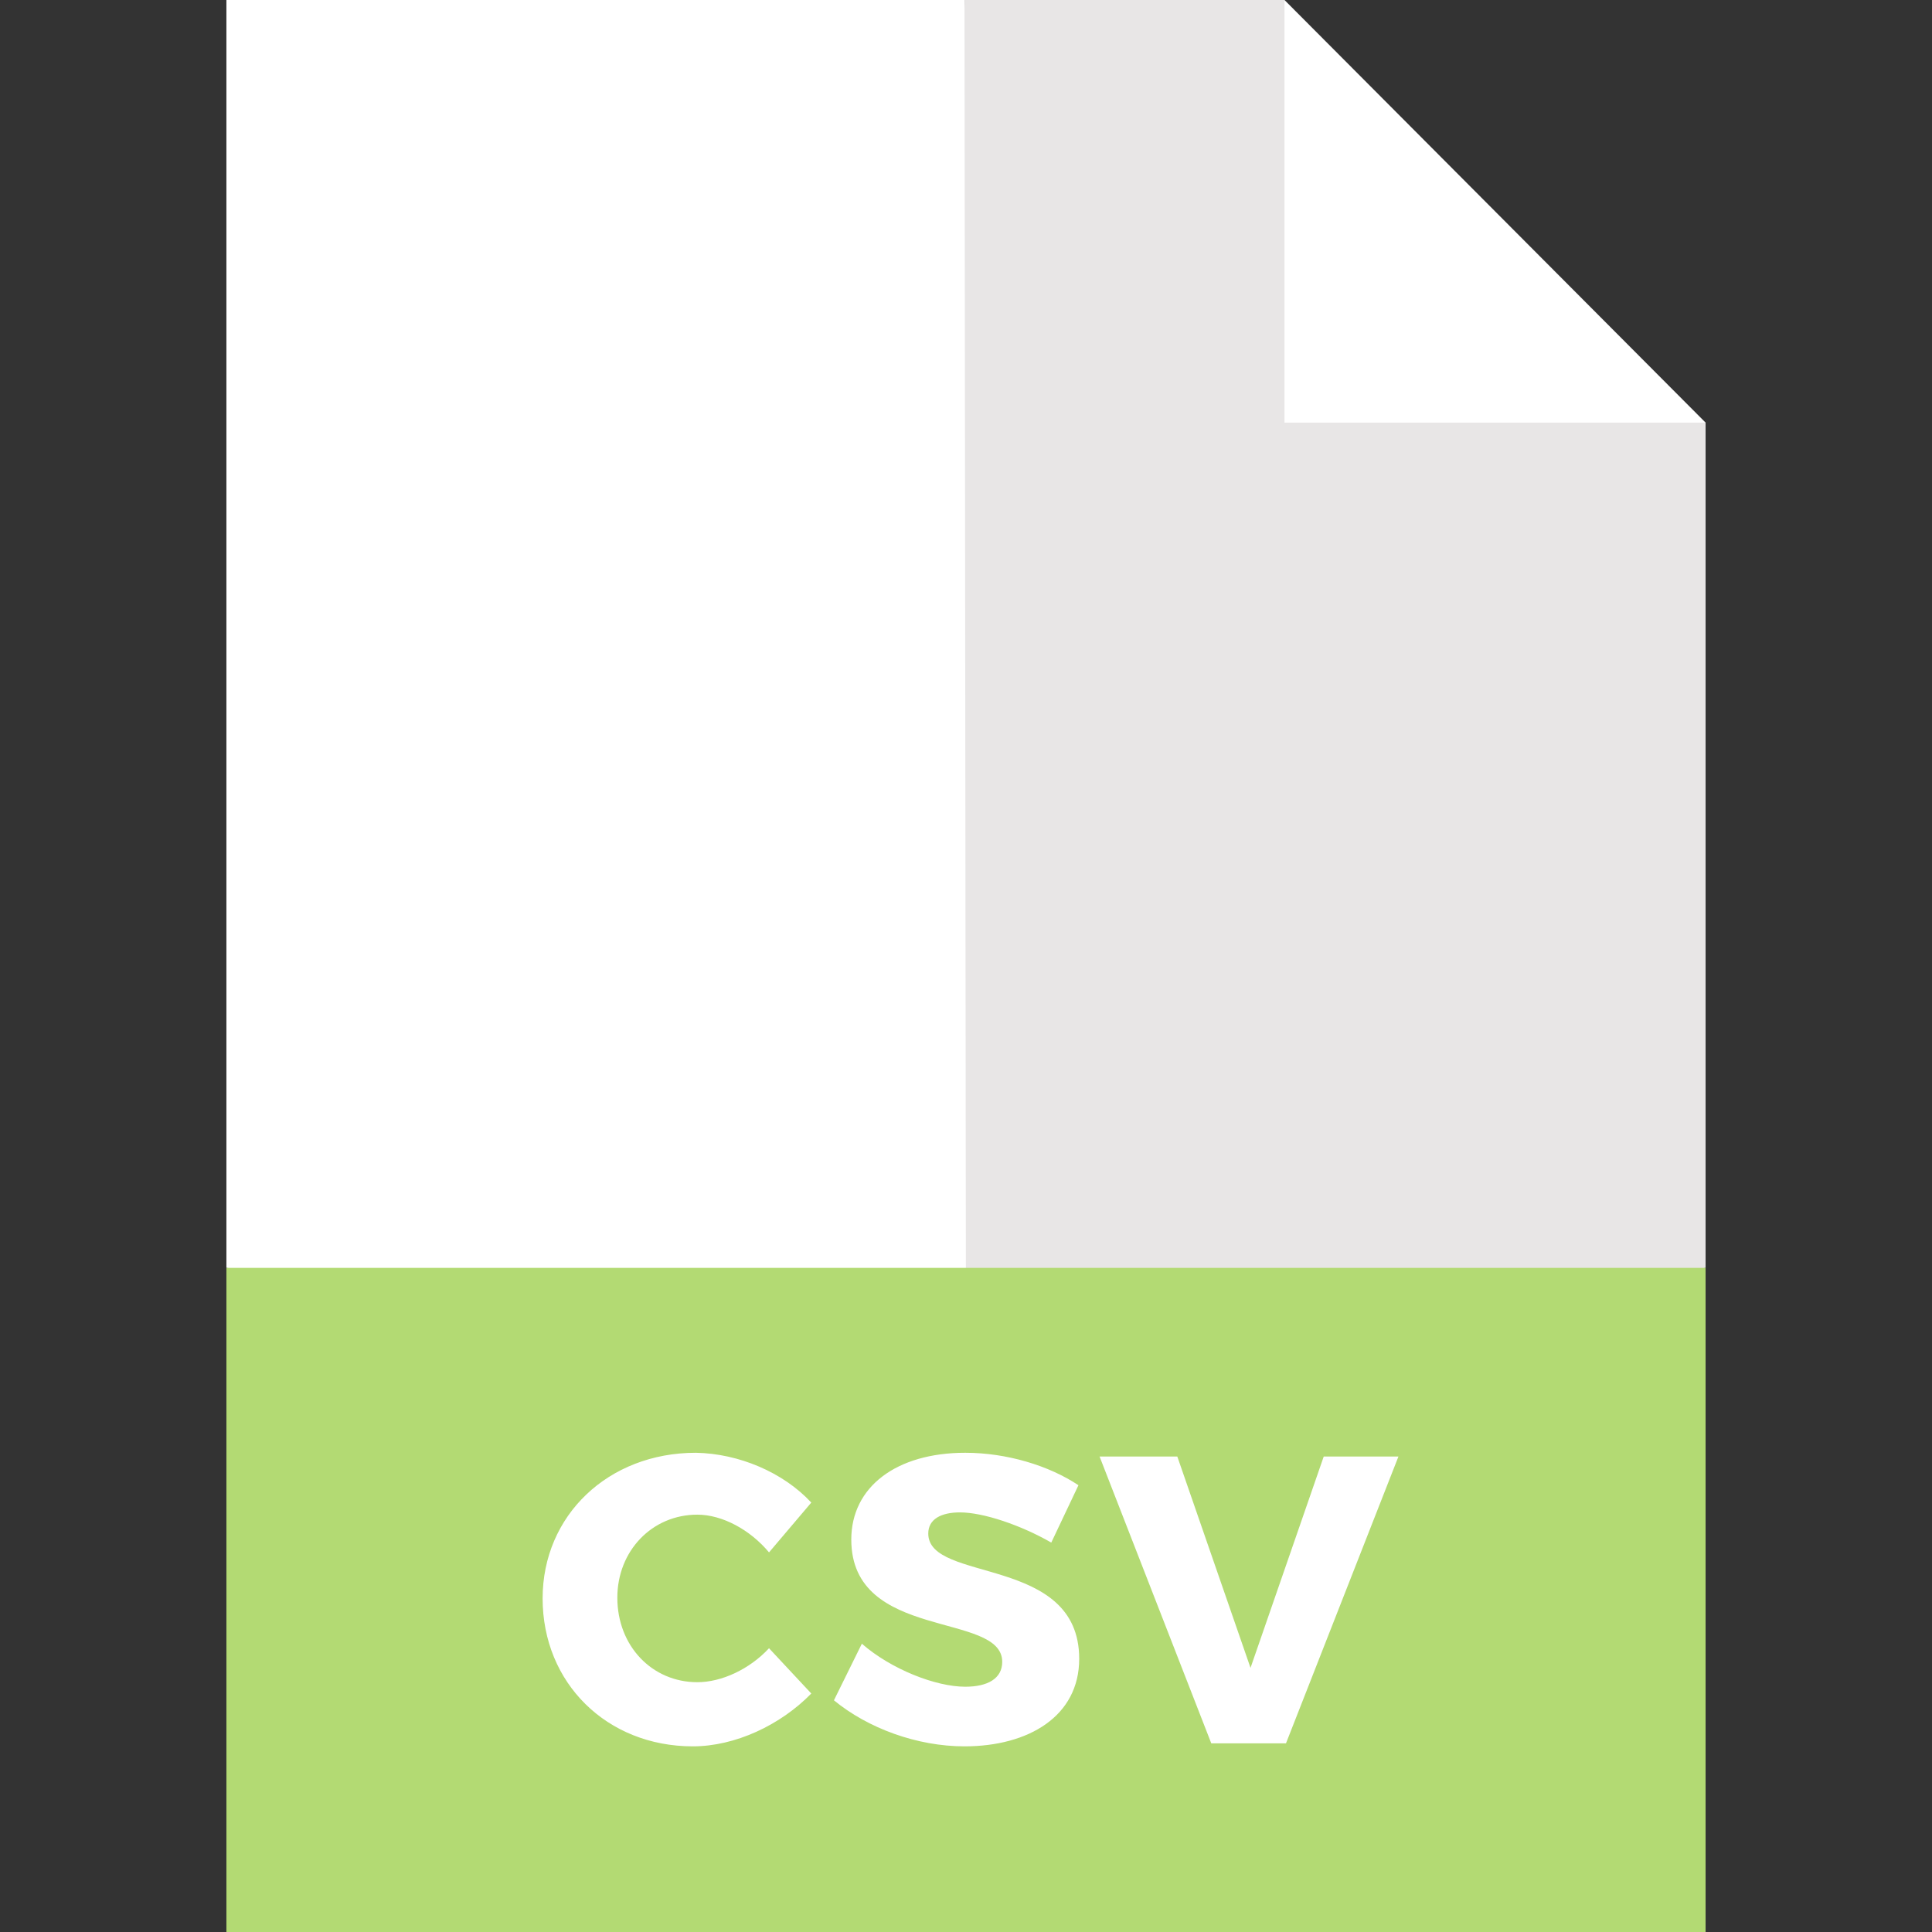 <svg xmlns="http://www.w3.org/2000/svg" xml:space="preserve" style="enable-background:new 0 0 256 256" viewBox="0 0 256 256"><rect x="0" y="0" width="256" height="256" fill="#333333" stroke="none"/><style>.st0{fill:#fff}</style><path d="M127.8 0H30v168l114 16L127.8 0z" class="st0"/><path d="M226 168V56l-39.8-16-16-40h-42.4l.2 184 98-16z" style="fill:#e8e6e6"/><path d="M170.2 56V0L226 56h-55.8z" class="st0"/><path d="M30 168h196v88H30v-88z" style="fill:#b3da73"/><path d="m107.5 199.1-5.6 6.6c-2.5-3-6.2-5-9.5-5-6 0-10.6 4.8-10.6 11 0 6.4 4.6 11.2 10.6 11.2 3.2 0 6.9-1.7 9.5-4.5l5.6 6c-4.1 4.2-10.1 7-15.7 7-11.4 0-19.9-8.4-19.9-19.6 0-11 8.7-19.3 20.3-19.3 5.7.1 11.6 2.6 15.3 6.6zm35.4-2.3-3.6 7.6c-4-2.3-9-4-12.1-4-2.5 0-4.2.9-4.2 2.8 0 6.6 20 2.8 20 16.6 0 7.6-6.7 11.6-15.2 11.6-6.3 0-12.8-2.4-17.3-6.1l3.7-7.5c3.9 3.4 9.8 5.7 13.7 5.7 3 0 4.9-1.1 4.9-3.3 0-6.7-20-2.7-20-16.2 0-7 6-11.5 15.1-11.5 5.5 0 11.1 1.7 15 4.3zm17.6 34.2-14.8-38H156l9.7 28 9.7-28h9.9l-14.9 38h-9.9z" class="st0"/></svg>